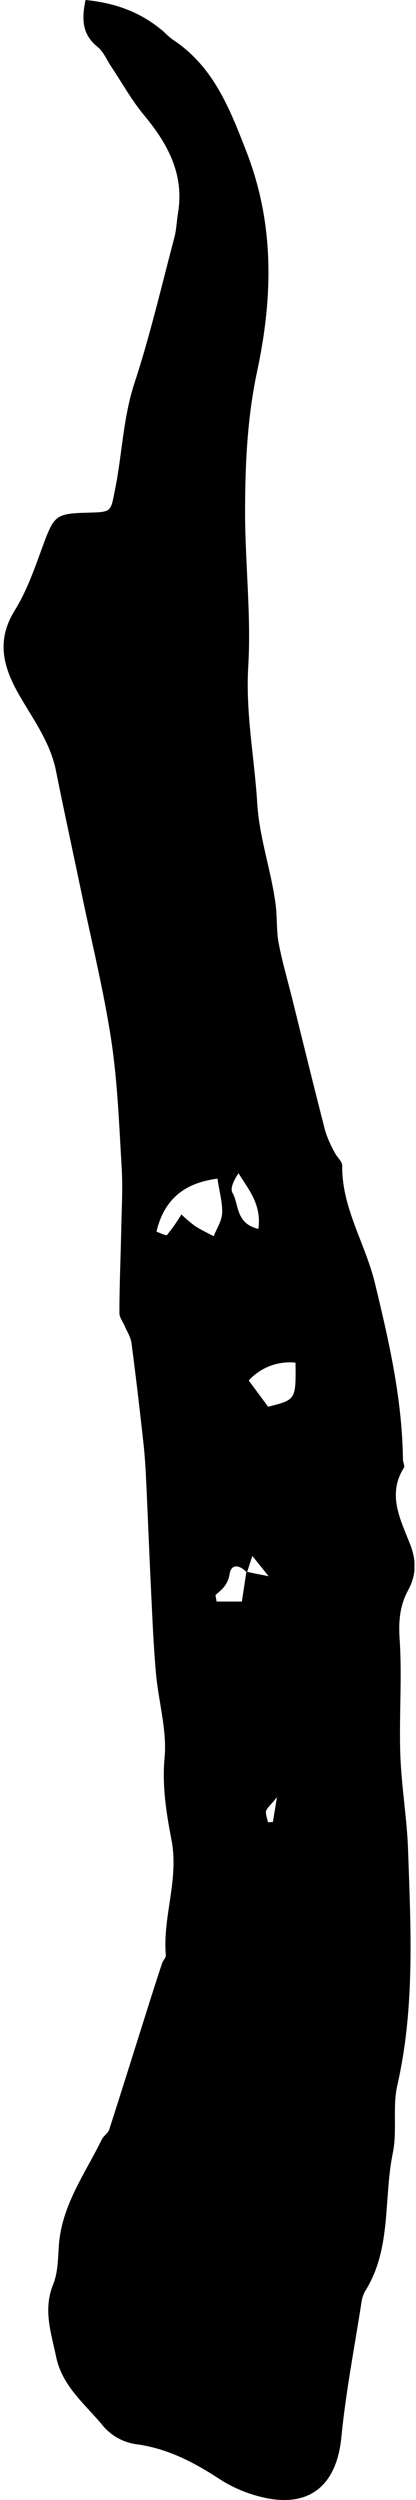 <svg width="100" height="600" viewBox="0 0 100 600" fill="none" xmlns="http://www.w3.org/2000/svg">
<g clip-path="url(#clip0_729_125)">
<path d="M20.555 0C27.962 0.721 34.029 3.055 39.29 7.552C39.968 8.234 40.69 8.872 41.451 9.461C51.28 15.881 55.142 25.875 59.228 36.36C66.051 53.92 65.59 71.422 61.793 89.206C59.379 100.533 58.911 111.976 58.911 123.447C58.968 135.632 60.395 147.853 59.674 159.973C59.011 171.127 61.159 181.842 61.836 192.758C62.348 201.211 65.23 208.985 66.267 217.185C66.657 220.219 66.419 223.354 66.988 226.344C67.817 230.768 69.099 235.099 70.187 239.473C72.839 250.137 75.44 260.808 78.186 271.451C78.778 273.271 79.553 275.026 80.499 276.69C81.025 277.749 82.278 278.736 82.264 279.745C82.12 289.833 87.784 298.379 90.097 307.847C93.505 321.855 96.675 335.769 96.863 350.231C96.863 350.951 97.374 351.845 97.079 352.299C92.979 358.784 96.358 364.836 98.599 370.673C100.156 374.665 100.04 378.102 98.102 381.662C96.121 385.337 95.775 389.019 96.063 393.299C96.675 402.544 95.919 411.868 96.229 421.141C96.495 428.779 97.835 436.389 98.095 444.034C98.736 462.898 99.774 481.777 95.508 500.483C94.319 505.692 95.508 511.428 94.434 516.681C92.157 527.713 94.197 539.624 87.805 549.827C87.328 550.662 87.02 551.583 86.897 552.536C85.218 563.345 83.122 574.089 82.055 584.962C80.938 596.412 74.46 601.974 63.234 599.373C59.506 598.524 55.955 597.029 52.742 594.956C46.639 590.957 40.342 587.693 33.057 586.655C29.715 586.269 26.66 584.581 24.554 581.957C20.317 576.87 14.949 572.633 13.493 565.643C12.297 559.879 10.316 554.316 12.773 548.271C13.911 545.475 13.94 542.153 14.142 539.055C14.769 529.363 20.411 521.761 24.475 513.46C24.886 512.617 25.916 512.019 26.218 511.198C29.288 501.708 32.25 492.182 35.262 482.67C36.472 478.827 37.709 474.984 38.972 471.141C39.189 470.478 39.924 469.837 39.866 469.232C39.052 459.994 43.08 451.124 41.214 441.533C40.003 435.25 38.929 428.65 39.563 421.826C40.169 415.262 38.122 408.488 37.51 401.78C36.897 395.071 36.645 388.543 36.321 381.921C35.881 372.9 35.543 363.907 35.11 354.849C34.959 351.744 34.764 348.638 34.39 345.547C33.532 337.786 32.624 330.026 31.601 322.28C31.421 320.932 30.585 319.671 30.038 318.374C29.584 317.294 28.697 316.213 28.704 315.125C28.704 308.546 29 301.967 29.137 295.388C29.238 290.344 29.54 285.337 29.252 280.343C28.647 270.118 28.272 259.821 26.752 249.712C24.972 237.931 22.09 226.308 19.654 214.627C17.608 204.785 15.453 194.963 13.472 185.084C12.16 178.369 8.176 172.936 4.825 167.171C0.912 160.484 -1.098 153.97 3.542 146.498C6.425 141.872 8.269 136.561 10.15 131.409C13.032 123.606 13.256 123.245 21.304 123.036C26.99 122.892 26.586 122.813 27.696 117.272C29.375 108.877 29.591 100.288 32.307 91.995C36.083 80.487 38.836 68.627 41.934 56.925C42.417 55.087 42.453 53.142 42.77 51.254C44.355 41.901 40.392 34.587 34.671 27.698C31.652 24.096 29.331 19.859 26.687 15.91C25.628 14.325 24.857 12.379 23.437 11.241C19.914 8.402 19.524 4.95 20.555 0ZM59.364 377.418C57.765 375.695 55.632 375.068 55.185 377.792C54.775 380.257 53.506 381.395 51.885 382.714C51.705 382.858 51.964 383.535 52.065 384.371H58.14L59.228 377.223L64.574 378.297L60.669 373.433C60.02 375.364 59.696 376.394 59.364 377.418ZM52.274 282.872C44.297 283.903 39.448 287.844 37.611 295.605C38.519 295.9 39.916 296.657 40.161 296.383C41.42 294.82 42.573 293.176 43.613 291.461C44.629 292.449 45.707 293.371 46.841 294.221C48.282 295.165 49.846 295.878 51.366 296.7C52.087 294.848 53.312 293.032 53.406 291.151C53.499 288.644 52.742 286.064 52.274 282.872ZM71.009 327.036C68.935 326.819 66.84 327.093 64.892 327.837C62.944 328.581 61.199 329.772 59.797 331.316L64.445 337.614C71.139 335.942 71.139 335.942 71.038 327.036H71.009ZM62.11 294.942C62.91 289.076 59.804 285.574 57.333 281.575C56.281 283.168 55.236 285.178 55.891 286.288C57.491 289.062 56.562 293.609 62.11 294.942ZM66.577 431.323C64.927 433.377 64.099 433.967 63.955 434.688C63.81 435.409 64.243 436.468 64.423 437.361L65.597 437.275C65.828 435.87 66.059 434.501 66.577 431.323Z" fill="black"/>
</g>
<defs>
<clipPath id="clip0_729_125">
<rect width="98.768" height="600" fill="white" transform="translate(0.861)"/>
</clipPath>
</defs>
</svg>
